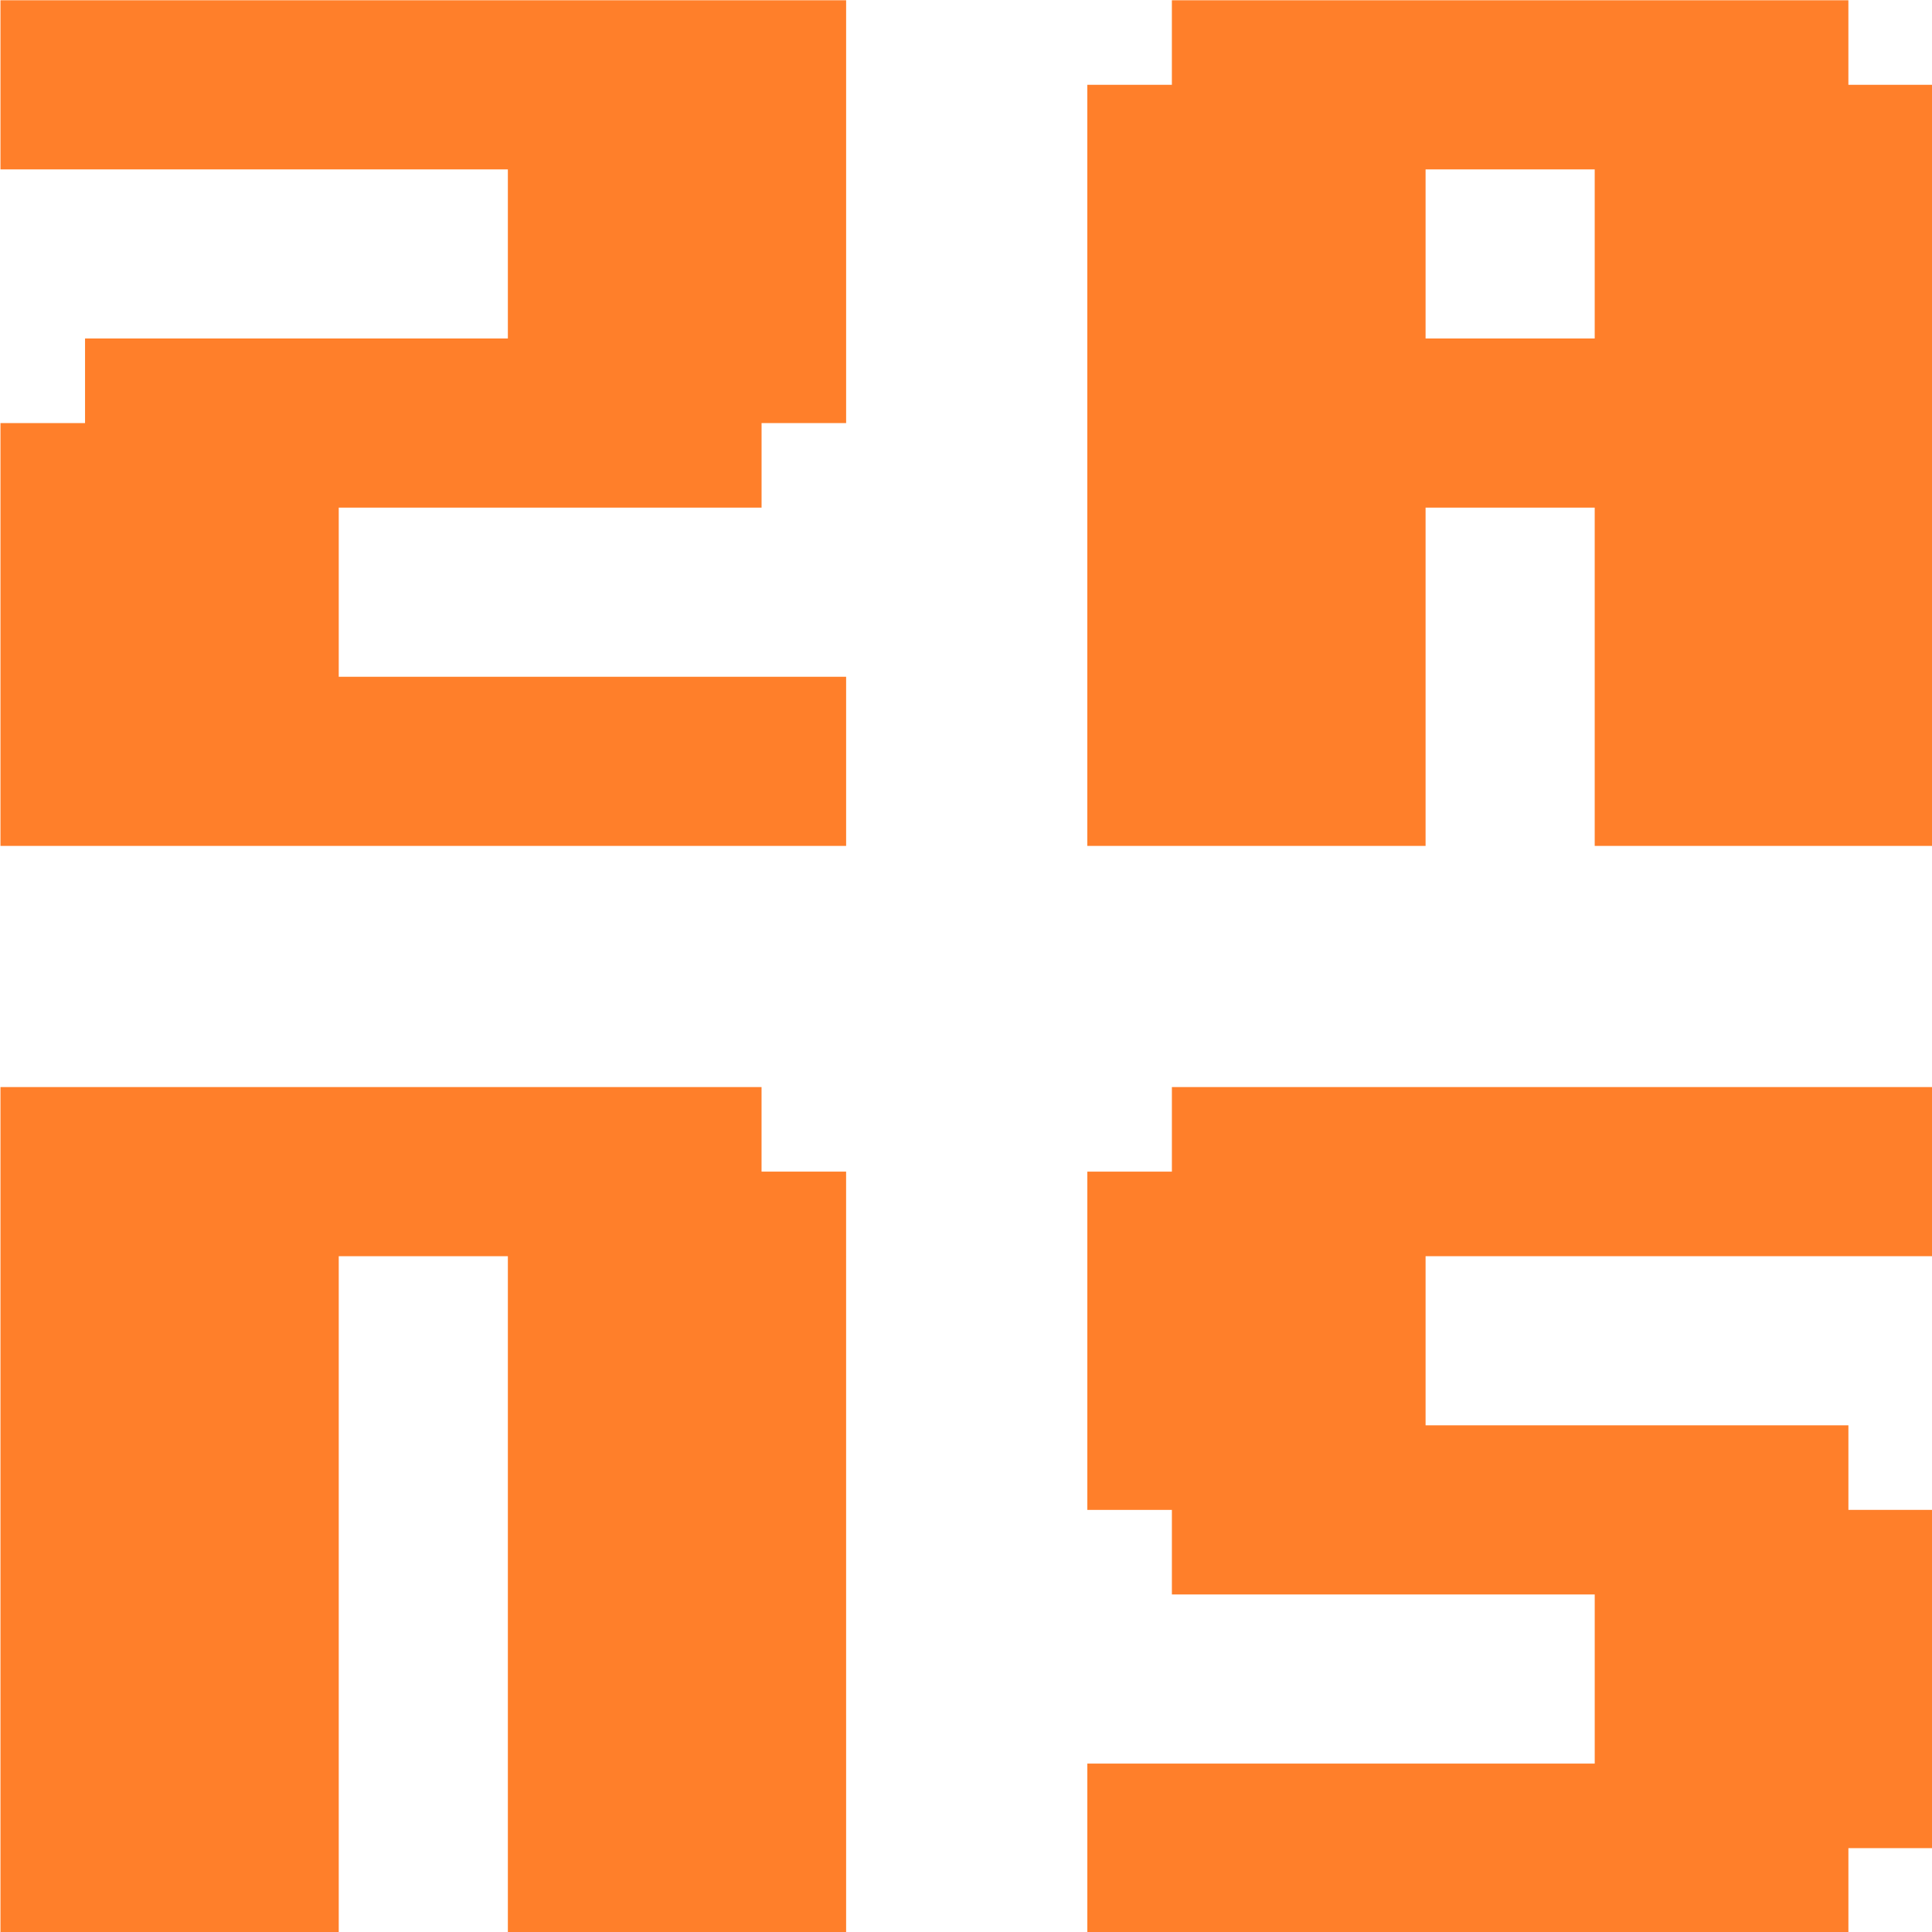 <?xml version="1.0" encoding="UTF-8" standalone="no"?>
<!-- Created with Inkscape (http://www.inkscape.org/) -->

<svg
   width="52.971mm"
   height="52.971mm"
   viewBox="0 0 52.971 52.971"
   version="1.1"
   id="svg1"
   inkscape:version="1.3.2 (091e20e, 2023-11-25, custom)"
   sodipodi:docname="pagina.svg"
   xml:space="preserve"
   xmlns:inkscape="http://www.inkscape.org/namespaces/inkscape"
   xmlns:sodipodi="http://sodipodi.sourceforge.net/DTD/sodipodi-0.dtd"
   xmlns="http://www.w3.org/2000/svg"
   xmlns:svg="http://www.w3.org/2000/svg"><sodipodi:namedview
     id="namedview1"
     pagecolor="#ffffff"
     bordercolor="#000000"
     borderopacity="0.25"
     inkscape:showpageshadow="2"
     inkscape:pageopacity="0.0"
     inkscape:pagecheckerboard="0"
     inkscape:deskcolor="#d1d1d1"
     inkscape:document-units="mm"
     inkscape:zoom="1"
     inkscape:cx="450.99999"
     inkscape:cy="1137.5"
     inkscape:window-width="1920"
     inkscape:window-height="991"
     inkscape:window-x="-9"
     inkscape:window-y="-9"
     inkscape:window-maximized="1"
     inkscape:current-layer="layer1"
     showguides="true"><sodipodi:guide
       position="272.686,180.489"
       orientation="1,0"
       id="guide4"
       inkscape:locked="false" /></sodipodi:namedview><defs
     id="defs1" /><g
     inkscape:label="Layer 1"
     inkscape:groupmode="layer"
     id="layer1"
     transform="translate(258.461,35.721)"><g
       id="g3"
       transform="matrix(0.584,0,0,0.584,-308.175,-57.687)"
       style="fill:#ff7f2a;stroke-width:1.713"
       inkscape:export-filename="assets\g3.svg"
       inkscape:export-xdpi="96"
       inkscape:export-ydpi="96"><path
         style="font-size:47.642px;font-family:'8BIT WONDER';-inkscape-font-specification:'8BIT WONDER, Normal';letter-spacing:3.383px;fill:#ff7f2a;stroke-width:4.612;stroke-linecap:square;stroke-linejoin:round;paint-order:fill markers stroke"
         d="M 124.851,77.326 H 85.149 V 57.475 h 3.97 v -3.97 h 19.851 v -7.94 h -23.821 v -7.94 h 39.702 v 19.851 h -3.97 v 3.97 h -19.851 v 7.94 h 23.821 z m 51.025,0 H 159.995 V 61.445 h -7.94 V 77.326 H 136.174 V 41.594 h 3.97 v -3.97 h 31.761 v 3.97 h 3.97 z M 159.995,53.505 v -7.94 h -7.94 v 7.94 z"
         id="path1" /><path
         style="font-size:47.642px;font-family:'8BIT WONDER';-inkscape-font-specification:'8BIT WONDER, Normal';letter-spacing:3.383px;fill:#ff7f2a;stroke-width:4.612;stroke-linecap:square;stroke-linejoin:round;paint-order:fill markers stroke"
         d="m 175.876,124.38 h -3.97 v 3.97 h -35.731 v -7.94 h 23.821 v -7.94 h -19.851 v -3.97 h -3.97 V 92.619 h 3.97 v -3.97 h 35.731 v 7.94 h -23.821 v 7.94 h 19.851 v 3.97 h 3.97 z"
         id="path2" /><path
         style="font-size:47.642px;font-family:'8BIT WONDER';-inkscape-font-specification:'8BIT WONDER, Normal';letter-spacing:3.383px;fill:#ff7f2a;stroke-width:4.612;stroke-linecap:square;stroke-linejoin:round;paint-order:fill markers stroke"
         d="M 124.851,128.351 H 108.97 V 96.589 h -7.94 V 128.351 H 85.149 V 88.649 h 35.731 v 3.97 h 3.97 z"
         id="path3" /></g></g></svg>
